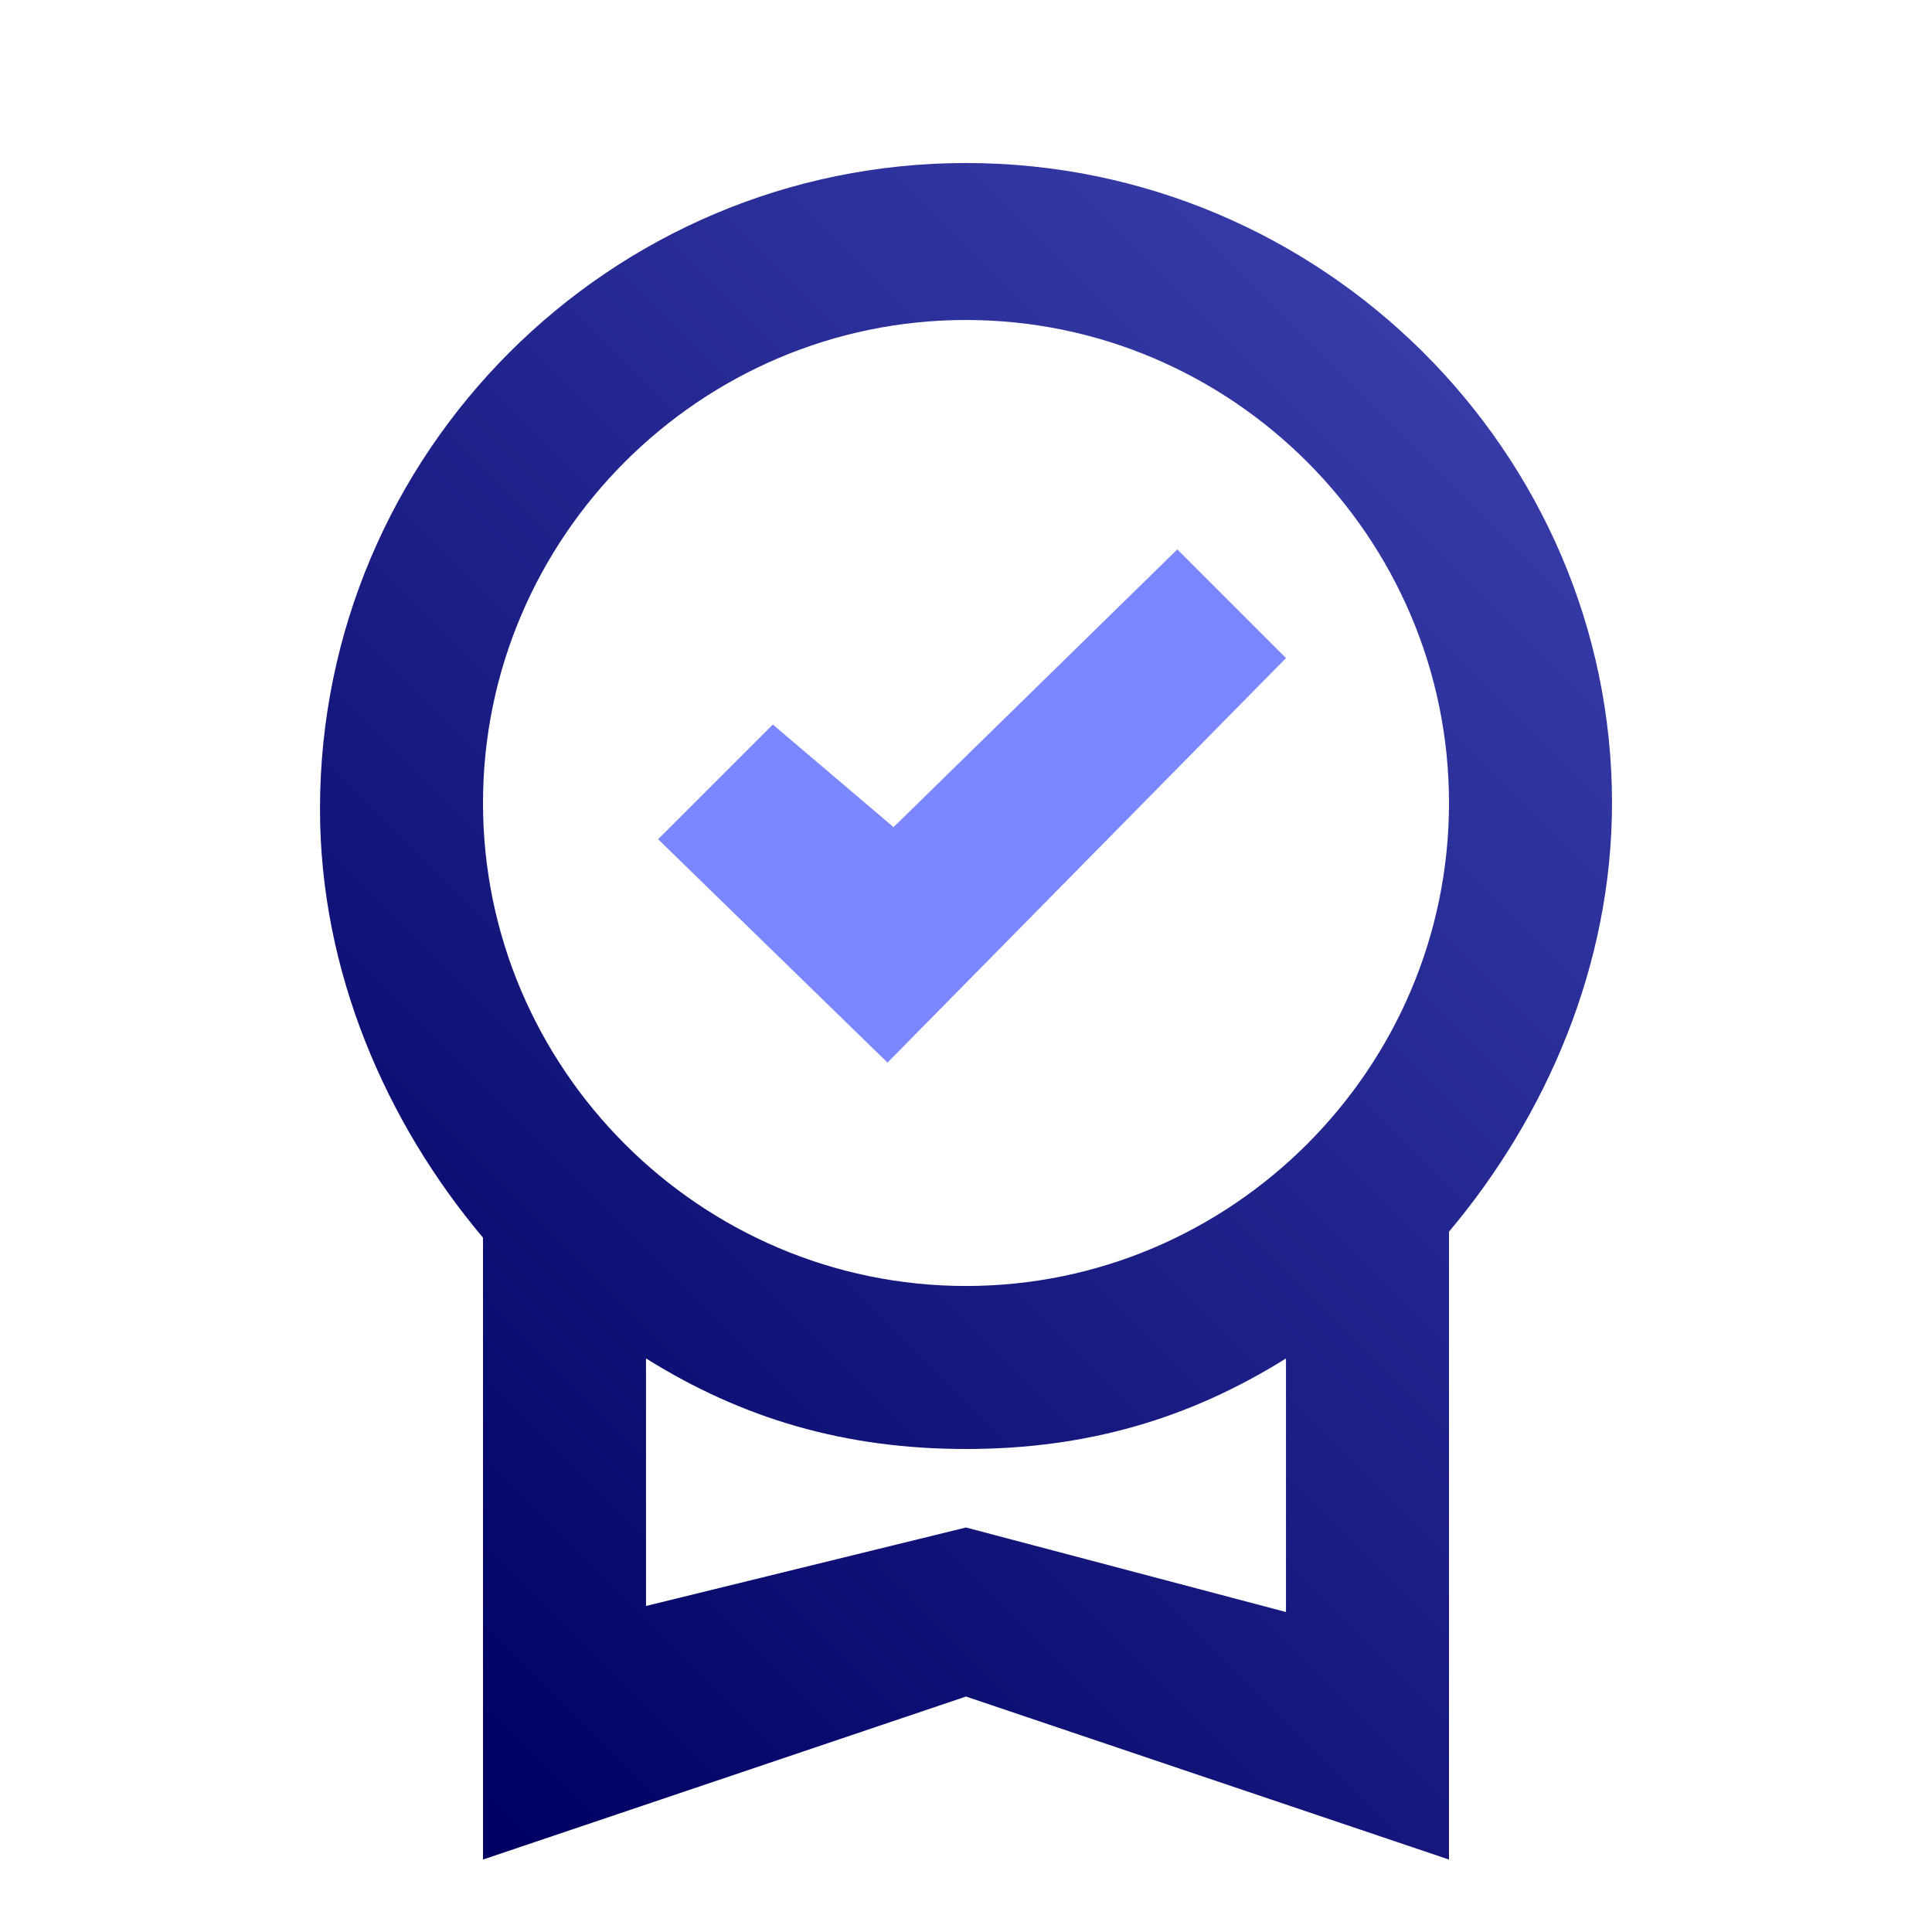 <?xml version="1.0" encoding="utf-8"?>
<!-- Generator: Adobe Illustrator 24.1.0, SVG Export Plug-In . SVG Version: 6.00 Build 0)  -->
<svg version="1.1" id="Layer_1" xmlns="http://www.w3.org/2000/svg" xmlns:xlink="http://www.w3.org/1999/xlink" x="0px" y="0px"
	 width="32px" height="32px" viewBox="0 0 32 32" style="enable-background:new 0 0 32 32;" xml:space="preserve">
<linearGradient id="SVGID_1_" gradientUnits="userSpaceOnUse" x1="5.935" y1="5.398" x2="26.136" y2="25.598" gradientTransform="matrix(1 0 0 -1 0 34)">
	<stop  offset="0" style="stop-color:#000062"/>
	<stop  offset="1" style="stop-color:#363BA7"/>
</linearGradient>
<path style="fill:url(#SVGID_1_);" d="M16,2.7c-5.9,0-10.7,4.8-10.7,10.7c0,2.7,1.1,5.2,2.7,7.1v10.3l8-2.7l8,2.7V20.4
	c1.6-1.9,2.7-4.4,2.7-7.1C26.7,7.5,21.9,2.7,16,2.7z M21.3,26.7L16,25.3l-5.3,1.3v-4.1c1.6,1,3.3,1.5,5.3,1.5s3.7-0.5,5.3-1.5V26.7z
	 M16,21.3c-4.4,0-8-3.6-8-8s3.6-8,8-8s8,3.6,8,8S20.4,21.3,16,21.3z"/>
<polygon style="fill:#7B87FF;" points="21.3,10.9 19.5,9.1 14.8,13.7 12.8,12 10.9,13.9 14.7,17.6 "/>
</svg>

